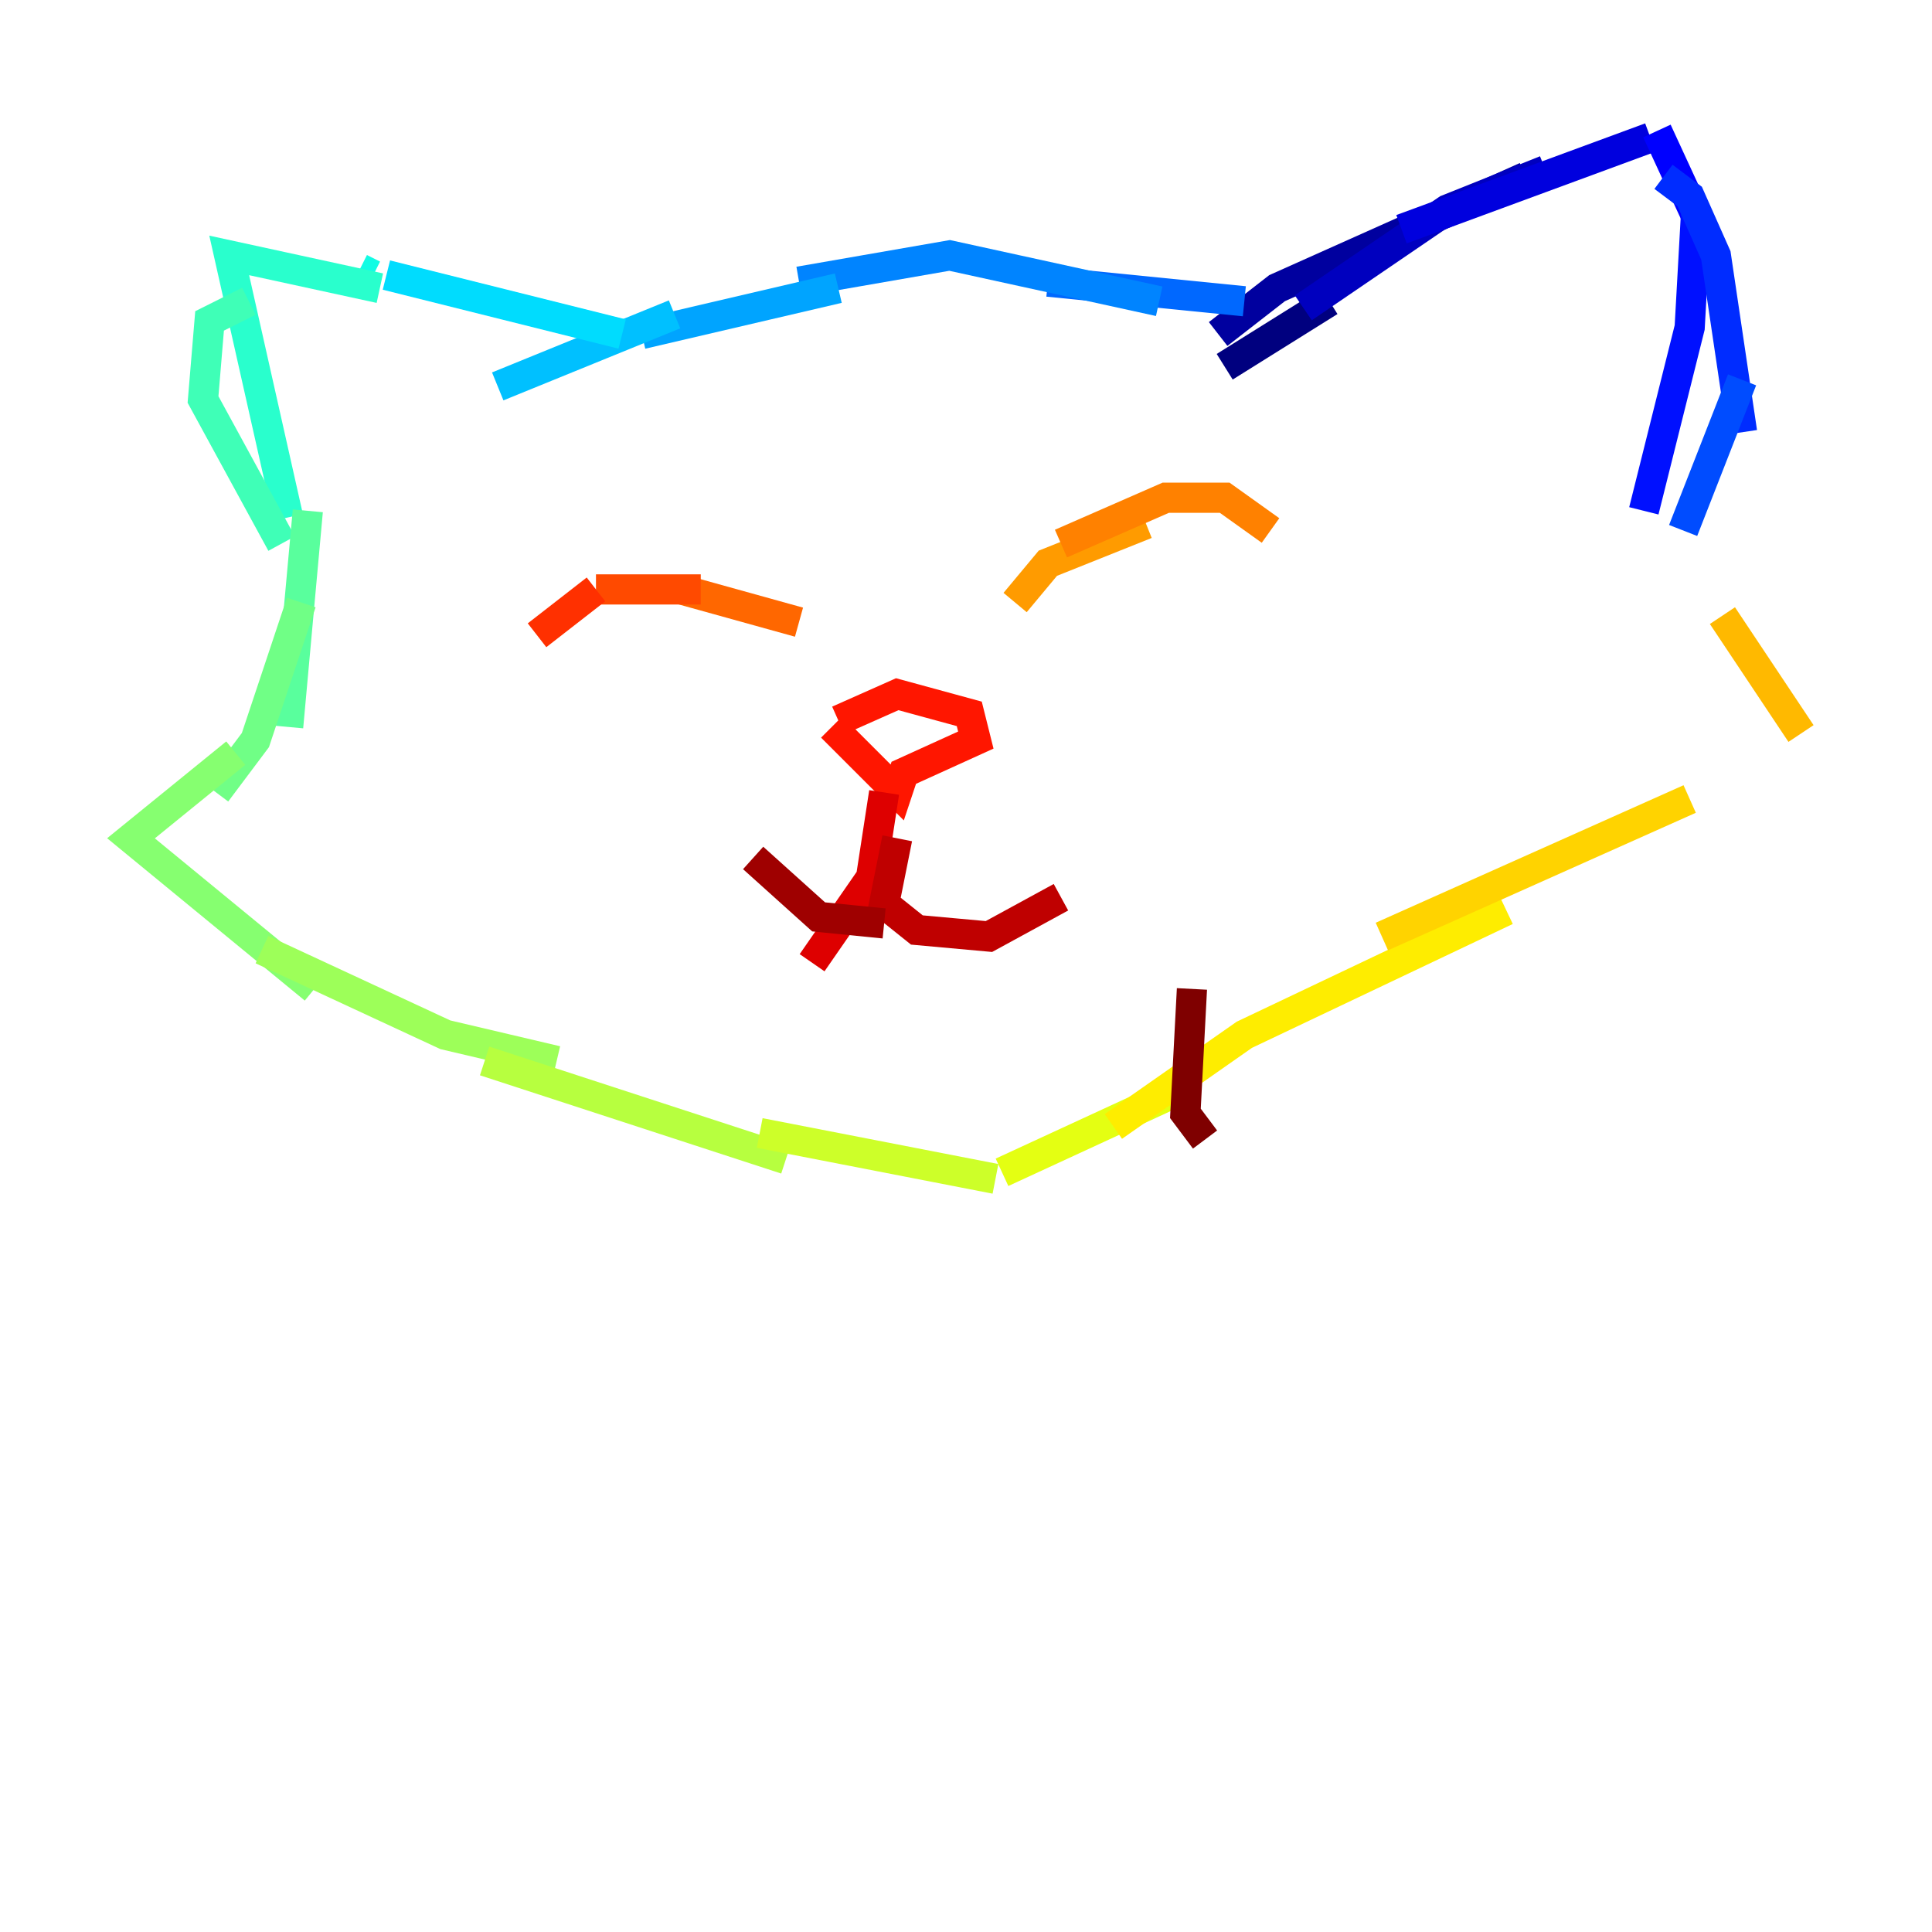 <?xml version="1.0" encoding="utf-8" ?>
<svg baseProfile="tiny" height="128" version="1.2" viewBox="0,0,128,128" width="128" xmlns="http://www.w3.org/2000/svg" xmlns:ev="http://www.w3.org/2001/xml-events" xmlns:xlink="http://www.w3.org/1999/xlink"><defs /><polyline fill="none" points="81.139,24.298 88.081,19.959" stroke="#00007f" stroke-width="2" /><polyline fill="none" points="80.705,22.129 84.61,19.091 101.098,11.715" stroke="#00009f" stroke-width="2" /><polyline fill="none" points="86.346,20.393 95.891,13.885 102.4,11.281" stroke="#0000bf" stroke-width="2" /><polyline fill="none" points="92.854,15.186 109.342,9.112" stroke="#0000de" stroke-width="2" /><polyline fill="none" points="109.776,8.678 112.38,14.319 112.38,18.658" stroke="#0000ff" stroke-width="2" /><polyline fill="none" points="112.38,13.885 111.946,21.695 108.909,33.844" stroke="#0010ff" stroke-width="2" /><polyline fill="none" points="110.21,11.715 111.946,13.017 113.681,16.922 115.417,28.637" stroke="#002cff" stroke-width="2" /><polyline fill="none" points="115.417,25.166 111.512,35.146" stroke="#004cff" stroke-width="2" /><polyline fill="none" points="82.441,19.959 69.424,18.658" stroke="#0068ff" stroke-width="2" /><polyline fill="none" points="76.8,19.959 62.915,16.922 52.936,18.658" stroke="#0084ff" stroke-width="2" /><polyline fill="none" points="55.539,19.091 42.522,22.129" stroke="#00a4ff" stroke-width="2" /><polyline fill="none" points="44.691,20.827 32.976,25.6" stroke="#00c0ff" stroke-width="2" /><polyline fill="none" points="41.22,22.129 25.6,18.224" stroke="#00dcfe" stroke-width="2" /><polyline fill="none" points="24.732,18.224 23.864,17.79" stroke="#12fce4" stroke-width="2" /><polyline fill="none" points="25.166,19.091 15.186,16.922 19.091,34.278" stroke="#29ffcd" stroke-width="2" /><polyline fill="none" points="16.488,19.959 13.885,21.261 13.451,26.468 18.658,36.014" stroke="#3fffb7" stroke-width="2" /><polyline fill="none" points="20.393,33.844 19.091,48.163" stroke="#59ff9d" stroke-width="2" /><polyline fill="none" points="19.959,39.919 16.922,49.031 14.319,52.502" stroke="#70ff86" stroke-width="2" /><polyline fill="none" points="15.62,49.898 8.678,55.539 20.827,65.519" stroke="#86ff70" stroke-width="2" /><polyline fill="none" points="17.356,62.915 29.505,68.556 36.881,70.291" stroke="#9dff59" stroke-width="2" /><polyline fill="none" points="32.108,70.291 52.068,76.8" stroke="#b7ff3f" stroke-width="2" /><polyline fill="none" points="50.332,75.064 65.953,78.102" stroke="#cdff29" stroke-width="2" /><polyline fill="none" points="66.386,77.668 77.668,72.461" stroke="#e4ff12" stroke-width="2" /><polyline fill="none" points="73.763,74.63 82.441,68.556 99.797,60.312" stroke="#feed00" stroke-width="2" /><polyline fill="none" points="91.552,62.047 111.946,52.936" stroke="#ffd300" stroke-width="2" /><polyline fill="none" points="119.322,48.597 114.115,40.786" stroke="#ffb900" stroke-width="2" /><polyline fill="none" points="67.254,39.919 69.424,37.315 75.932,34.712" stroke="#ff9b00" stroke-width="2" /><polyline fill="none" points="70.291,36.014 77.234,32.976 81.139,32.976 84.176,35.146" stroke="#ff8100" stroke-width="2" /><polyline fill="none" points="52.936,41.22 45.125,39.051" stroke="#ff6700" stroke-width="2" /><polyline fill="none" points="46.427,39.051 39.485,39.051" stroke="#ff4a00" stroke-width="2" /><polyline fill="none" points="39.485,39.051 35.58,42.088" stroke="#ff3000" stroke-width="2" /><polyline fill="none" points="55.539,47.729 59.444,45.993 64.217,47.295 64.651,49.031 59.878,51.2 59.444,52.502 55.105,48.163" stroke="#ff1600" stroke-width="2" /><polyline fill="none" points="58.576,52.502 57.709,58.142 53.803,63.783" stroke="#de0000" stroke-width="2" /><polyline fill="none" points="59.444,55.539 58.576,59.878 60.746,61.614 65.519,62.047 70.291,59.444" stroke="#bf0000" stroke-width="2" /><polyline fill="none" points="58.576,61.18 54.237,60.746 49.898,56.841" stroke="#9f0000" stroke-width="2" /><polyline fill="none" points="78.969,65.519 78.536,73.763 79.837,75.498" stroke="#7f0000" stroke-width="2" /></svg>